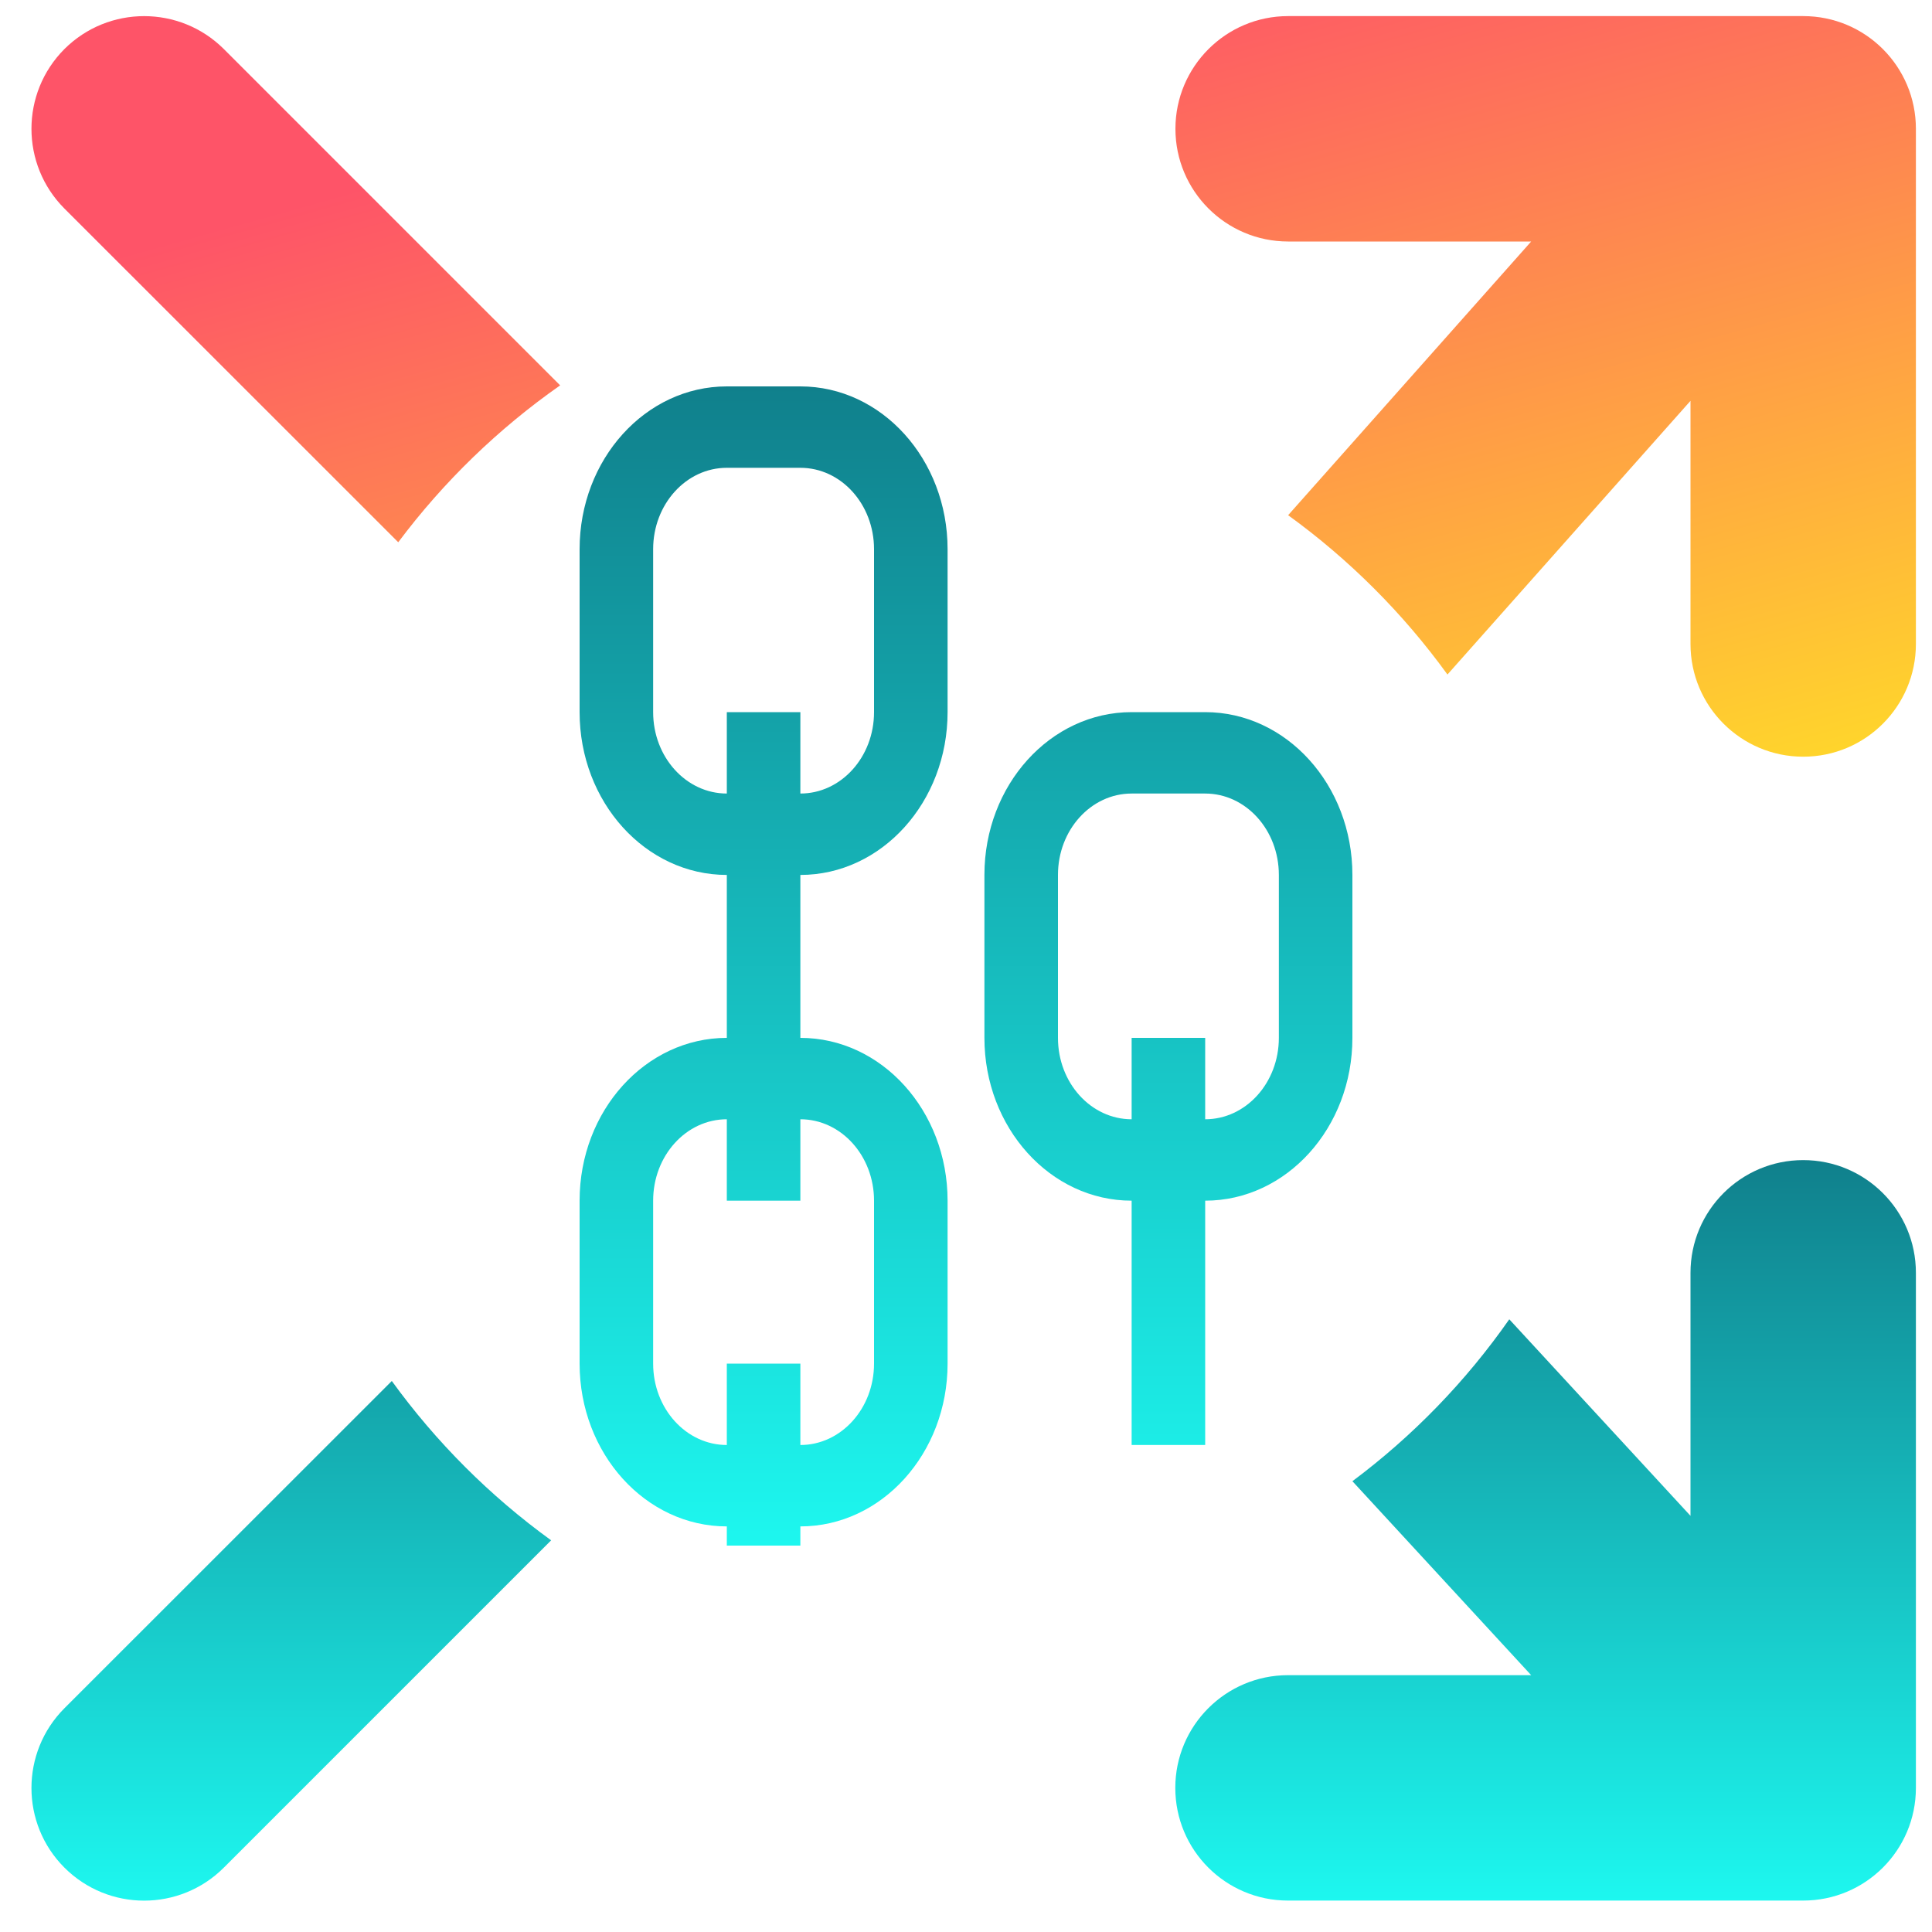 <svg width="15" height="15" viewBox="0 0 15 15" fill="none" xmlns="http://www.w3.org/2000/svg">
<g clip-path="url(#clip0_10823_37854)">
<path d="M14.875 13.881L14.875 9.882C14.875 9.399 14.483 9.007 14 9.007C13.517 9.007 13.125 9.399 13.125 9.882L13.125 11.769L11.718 10.243C11.382 10.724 10.97 11.149 10.5 11.5L11.888 13.006H10C9.517 13.006 9.125 13.398 9.125 13.881C9.125 14.365 9.517 14.756 10 14.756L14 14.756C14.483 14.756 14.875 14.365 14.875 13.881Z" fill="url(#paint0_linear_10823_37854)"/>
<path d="M4.279 11.959C3.804 11.615 3.386 11.197 3.042 10.722L0.5 13.263C0.159 13.605 0.159 14.159 0.5 14.5C0.842 14.842 1.396 14.842 1.738 14.5L4.279 11.959Z" fill="url(#paint1_linear_10823_37854)"/>
<path d="M14 0.125H10.001C9.518 0.125 9.126 0.517 9.126 1C9.126 1.483 9.518 1.875 10.001 1.875H11.888L10.001 4C10.476 4.344 10.894 4.762 11.238 5.237L13.125 3.112V5C13.125 5.483 13.517 5.875 14 5.875C14.484 5.875 14.875 5.483 14.875 5V1C14.875 0.517 14.484 0.125 14 0.125Z" fill="url(#paint2_linear_10823_37854)"/>
<path d="M4.349 2.992L1.738 0.381C1.396 0.04 0.842 0.04 0.5 0.381C0.159 0.723 0.159 1.277 0.5 1.619L3.092 4.21C3.443 3.741 3.868 3.329 4.349 2.992Z" fill="url(#paint3_linear_10823_37854)"/>
<path fill-rule="evenodd" clip-rule="evenodd" d="M7.357 5.529C7.357 6.227 6.845 6.793 6.214 6.793L6.214 8.058C6.845 8.058 7.357 8.624 7.357 9.322V10.587C7.357 11.285 6.845 11.851 6.214 11.851V12H5.643V11.851C5.012 11.851 4.5 11.285 4.5 10.587V9.322C4.5 8.624 5.012 8.058 5.643 8.058V6.793C5.012 6.793 4.5 6.227 4.5 5.529V4.264C4.5 3.566 5.012 3 5.643 3H6.214C6.845 3 7.357 3.566 7.357 4.264V5.529ZM5.643 3.632H6.214C6.53 3.632 6.786 3.915 6.786 4.264V5.529C6.786 5.878 6.53 6.161 6.214 6.161V5.529H5.643V6.161C5.327 6.161 5.071 5.878 5.071 5.529V4.264C5.071 3.915 5.327 3.632 5.643 3.632ZM6.214 11.219C6.53 11.219 6.786 10.936 6.786 10.587V9.322C6.786 8.973 6.53 8.69 6.214 8.69L6.214 9.322H5.643V8.69C5.327 8.69 5.071 8.973 5.071 9.322V10.587C5.071 10.936 5.327 11.219 5.643 11.219V10.587H6.214V11.219Z" fill="url(#paint4_linear_10823_37854)"/>
<path fill-rule="evenodd" clip-rule="evenodd" d="M9.357 11.219V9.322C9.988 9.322 10.5 8.756 10.5 8.058V6.793C10.5 6.095 9.988 5.529 9.357 5.529H8.786C8.155 5.529 7.643 6.095 7.643 6.793V8.058C7.643 8.756 8.155 9.322 8.786 9.322V11.219C5.539 11.219 12.604 11.219 9.357 11.219ZM9.357 6.161H8.786C8.47 6.161 8.214 6.444 8.214 6.793V8.058C8.214 8.407 8.47 8.69 8.786 8.69V8.058H9.357V8.69C9.673 8.69 9.929 8.407 9.929 8.058V6.793C9.929 6.444 9.673 6.161 9.357 6.161Z" fill="url(#paint5_linear_10823_37854)"/>
</g>
<defs>
<linearGradient id="paint0_linear_10823_37854" x1="7.56" y1="9.007" x2="7.56" y2="14.757" gradientUnits="userSpaceOnUse">
<stop stop-color="#10808C"/>
<stop offset="1" stop-color="#1DF7EF"/>
</linearGradient>
<linearGradient id="paint1_linear_10823_37854" x1="7.56" y1="9.007" x2="7.56" y2="14.757" gradientUnits="userSpaceOnUse">
<stop stop-color="#10808C"/>
<stop offset="1" stop-color="#1DF7EF"/>
</linearGradient>
<linearGradient id="paint2_linear_10823_37854" x1="7.56" y1="0.125" x2="9.688" y2="7.737" gradientUnits="userSpaceOnUse">
<stop stop-color="#FE5468"/>
<stop offset="1" stop-color="#FFDF27"/>
</linearGradient>
<linearGradient id="paint3_linear_10823_37854" x1="7.56" y1="0.125" x2="9.688" y2="7.737" gradientUnits="userSpaceOnUse">
<stop stop-color="#FE5468"/>
<stop offset="1" stop-color="#FFDF27"/>
</linearGradient>
<linearGradient id="paint4_linear_10823_37854" x1="7.5" y1="3" x2="7.5" y2="12" gradientUnits="userSpaceOnUse">
<stop stop-color="#10808C"/>
<stop offset="1" stop-color="#1DF7EF"/>
</linearGradient>
<linearGradient id="paint5_linear_10823_37854" x1="7.5" y1="3" x2="7.5" y2="12" gradientUnits="userSpaceOnUse">
<stop stop-color="#10808C"/>
<stop offset="1" stop-color="#1DF7EF"/>
</linearGradient>
<clipPath id="clip0_10823_37854">
<rect width="15" height="15" fill="white"/>
</clipPath>
</defs>
</svg>
